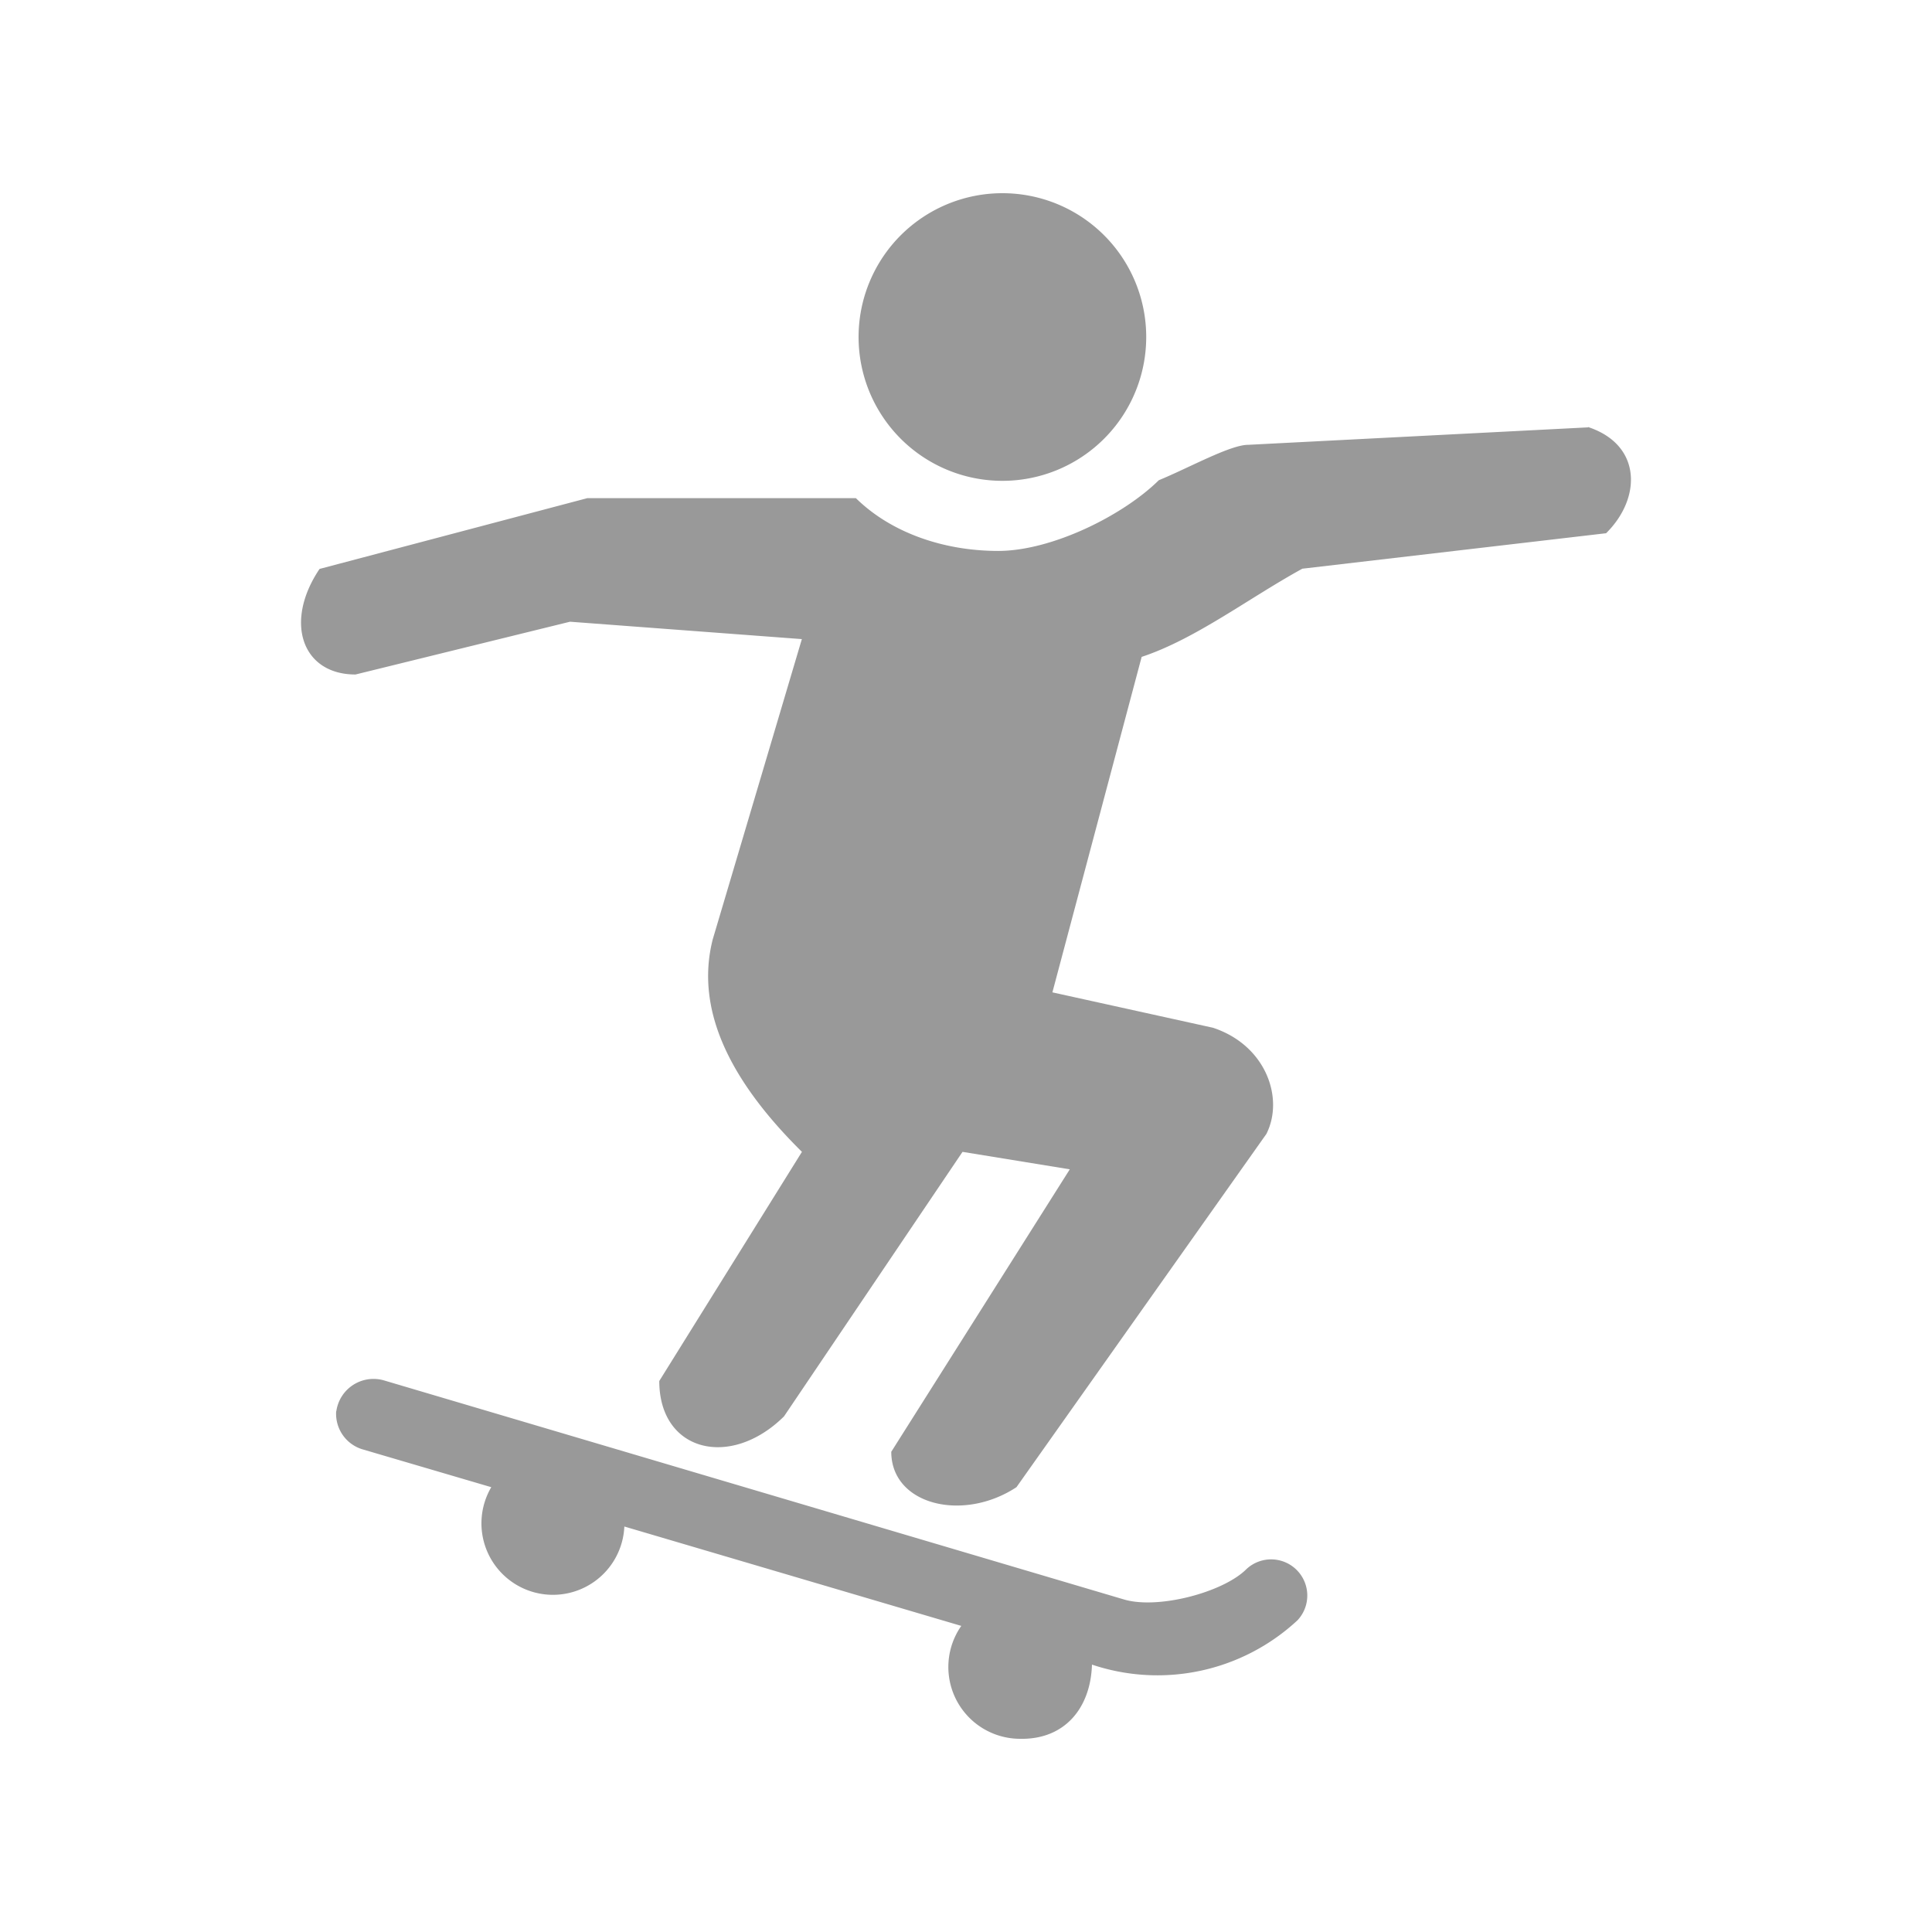 <svg xmlns="http://www.w3.org/2000/svg" viewBox="0 0 250 250"><defs><style>.cls-1{fill:none;}.cls-2{fill:#999;}</style></defs><g id="Layer_2" data-name="Layer 2"><g id="Layer_1-2" data-name="Layer 1"><rect class="cls-1" width="250" height="250"/><path class="cls-2" d="M129.71,25a18.61,18.61,0,1,0,18.61,18.6A18.6,18.6,0,0,0,129.71,25ZM205.5,55.3l-44,2.26c-2.31,0-7.7,3-11.55,4.58-4.63,4.57-13.85,9.15-20.79,9.15S115.37,69,110.75,64.46H76L41.35,73.62C36.73,80.48,39.07,87.28,46,87.28l27.76-6.83,30,2.25L92.22,121.58c-2.31,9.15,2.3,18.33,11.55,27.47L85.31,178.7c0,9.15,9.2,11.44,16.14,4.58l23.1-34.23,13.88,2.26-23.1,36.55c0,6.86,9.26,9.15,16.2,4.58l32.34-45.71c2.31-4.57,0-11.45-6.91-13.74l-20.78-4.58L147.73,85c6.94-2.29,13.85-7.6,20.79-11.41L207.83,69c4.62-4.57,4.61-11.45-2.33-13.74Zm-162,127.32a4.8,4.8,0,0,0,3.5,4.95l16.57,4.87a9.25,9.25,0,1,0,17.22,5.09l43.6,12.86A9.29,9.29,0,0,0,132,225c5.79.12,9.13-4,9.3-9.6a26.62,26.62,0,0,0,26.6-5.74,4.68,4.68,0,0,0-6.62-6.61c-3,3-11.43,5.23-15.84,3.92L49.71,178.63A4.86,4.86,0,0,0,43.52,182.62Z"/></g></g></svg>
